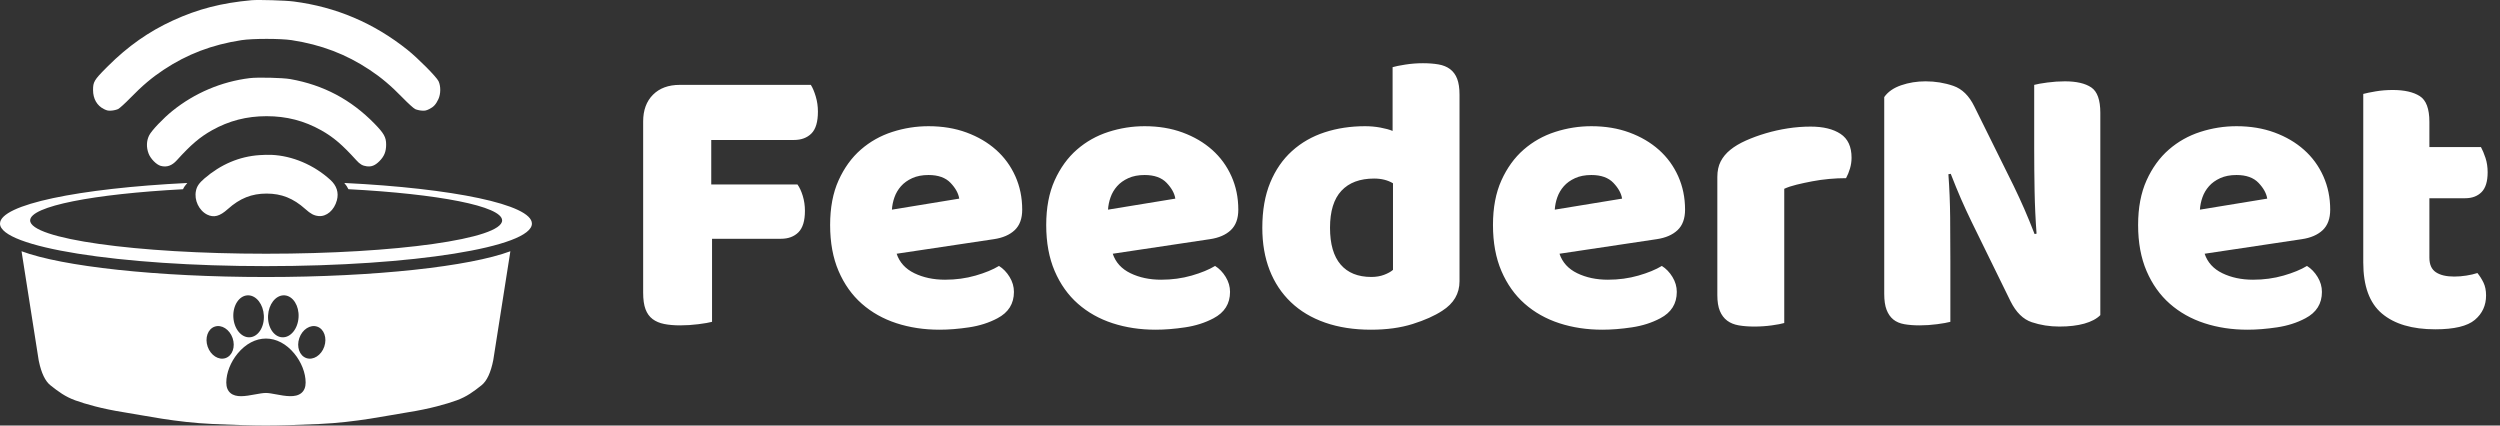 <?xml version="1.0" encoding="UTF-8"?>
<svg width="1175px" height="200px" viewBox="0 0 1175 200" version="1.1" xmlns="http://www.w3.org/2000/svg" xmlns:xlink="http://www.w3.org/1999/xlink">
    <rect x="0" y="0" width="1175" height="200" fill="#333333" stroke="none"/>
    <!-- Generator: Sketch 63.1 (92452) - https://sketch.com -->
    <title>Artboard</title>
    <desc>Created with Sketch.</desc>
    <g id="Page-1" stroke="none" stroke-width="1" fill="none" fill-rule="evenodd">
        <g id="Artboard" transform="translate(-1035, -290)" fill="#FFFFFF">
            <path d="M1045.125,408.083 C1064.176,415.207 1108.44,420.2 1160.004,420.2 C1211.562,420.2 1255.822,415.208 1274.876,408.086 L1266.832,459.268 C1265.664,465.145 1263.82,469.086 1261.298,471.091 C1257.516,474.1 1254.345,476.44 1249.665,478.152 C1244.986,479.864 1236.88,482.173 1227.065,483.716 C1217.251,485.259 1202.483,488.513 1184.919,489.282 C1173.21,489.794 1164.903,490.032 1160,489.996 L1159.696,489.998 C1154.756,490.023 1146.551,489.784 1135.081,489.282 C1117.517,488.513 1102.749,485.259 1092.935,483.716 C1083.12,482.173 1075.014,479.864 1070.335,478.152 C1065.655,476.44 1062.484,474.1 1058.702,471.091 C1056.254,469.145 1054.445,465.375 1053.273,459.782 L1053.168,459.268 L1045.125,408.083 Z M1160.004,449.118 C1155.168,449.118 1150.45,451.604 1146.717,456.118 C1143.361,460.176 1141.358,465.29 1141.358,469.798 C1141.358,471.988 1142.026,473.656 1143.344,474.756 C1144.646,475.842 1146.363,476.209 1148.28,476.209 C1150.319,476.209 1152.583,475.793 1154.808,475.384 C1156.752,475.027 1158.589,474.69 1160.004,474.69 C1161.226,474.69 1162.948,475.01 1164.771,475.349 C1169.032,476.141 1173.862,477.039 1176.651,474.716 C1177.978,473.612 1178.65,471.957 1178.65,469.798 C1178.65,465.29 1176.647,460.176 1173.291,456.118 C1169.558,451.604 1164.839,449.118 1160.004,449.118 Z M1135.909,443.52 C1132.671,444.633 1131.188,448.845 1132.596,452.927 C1134.005,457.009 1137.772,459.417 1141.01,458.304 C1144.248,457.191 1145.731,452.979 1144.323,448.897 C1142.914,444.815 1139.148,442.408 1135.909,443.52 Z M1175.677,448.897 C1174.269,452.979 1175.752,457.191 1178.99,458.304 C1182.228,459.417 1185.995,457.009 1187.404,452.927 C1188.812,448.845 1187.329,444.633 1184.091,443.52 C1180.852,442.408 1177.086,444.815 1175.677,448.897 Z M1151.539,428.803 L1151.324,428.81 C1147.364,429.017 1144.385,433.6 1144.671,439.046 C1144.957,444.492 1148.399,448.74 1152.359,448.532 C1156.32,448.325 1159.298,443.742 1159.012,438.296 C1158.736,433.048 1155.53,428.913 1151.754,428.805 L1151.539,428.803 Z M1168.463,428.803 L1168.248,428.805 C1164.472,428.913 1161.265,433.048 1160.99,438.296 C1160.704,443.742 1163.682,448.325 1167.642,448.532 C1171.602,448.74 1175.044,444.492 1175.33,439.046 C1175.611,433.699 1172.745,429.184 1168.893,428.825 L1168.678,428.81 L1168.463,428.803 Z M1196.813,375.993 C1247.881,378.506 1285,386.108 1285,395.097 C1285,406.134 1229.036,415.081 1160,415.081 C1090.964,415.081 1035,406.134 1035,395.097 C1035,386.117 1072.047,378.521 1123.039,376.001 C1122.107,377.006 1121.459,377.944 1121.015,378.942 C1079.033,381.173 1049.167,386.893 1049.167,393.598 C1049.167,402.244 1098.826,409.253 1160.083,409.253 C1221.341,409.253 1271,402.244 1271,393.598 C1271,386.872 1240.943,381.137 1198.752,378.921 C1198.289,377.916 1197.652,376.951 1196.845,376.031 L1196.813,375.993 Z M1156.948,362.907 C1158.705,362.779 1161.226,362.716 1162.535,362.779 C1172.368,363.194 1182.457,367.449 1190.245,374.519 C1193.245,377.239 1194.299,380.502 1193.342,384.116 C1192.096,388.818 1188.456,391.922 1184.69,391.538 C1182.55,391.315 1181.018,390.514 1178.495,388.243 C1172.845,383.189 1167.29,380.981 1160.298,380.981 C1153.306,380.981 1147.751,383.189 1142.101,388.243 C1138.303,391.665 1135.526,392.401 1132.365,390.866 C1128.535,388.947 1126.173,384.051 1127.098,379.701 C1127.515,377.559 1128.599,376.024 1131.121,373.848 C1138.783,367.257 1147.498,363.546 1156.948,362.907 Z M1152.319,326.726 C1156.056,326.248 1167.93,326.535 1171.475,327.175 C1187.053,329.958 1199.919,336.771 1210.994,348.096 C1215.465,352.671 1216.486,354.495 1216.486,357.917 C1216.486,361.276 1215.592,363.483 1213.294,365.786 C1211.251,367.801 1209.591,368.474 1207.293,368.153 C1205.378,367.898 1204.132,367.162 1202.472,365.307 C1195.831,357.98 1191.745,354.493 1185.967,351.231 C1177.954,346.752 1169.687,344.608 1160.3,344.608 C1150.915,344.608 1142.646,346.752 1134.633,351.231 C1128.855,354.495 1124.769,357.982 1118.128,365.307 C1115.797,367.898 1113.371,368.729 1110.53,367.961 C1108.518,367.418 1105.709,364.571 1104.815,362.108 C1103.731,359.26 1103.826,356.125 1105.103,353.63 C1106.189,351.391 1111.807,345.504 1116.085,342.082 C1126.492,333.699 1139.103,328.358 1152.319,326.726 Z M1153.276,290.098 C1156.405,289.811 1169.272,290.195 1173.07,290.706 C1192.927,293.264 1210.71,300.814 1226.544,313.45 C1231.491,317.416 1240.111,326.086 1241.1,328.133 C1242.218,330.469 1242.186,334.148 1241.037,336.611 C1239.888,339.075 1238.771,340.29 1236.728,341.281 C1235.292,341.985 1234.685,342.114 1233.153,341.985 C1232.162,341.922 1230.758,341.57 1230.087,341.25 C1229.384,340.897 1226.863,338.627 1224.181,335.875 C1218.817,330.341 1214.062,326.343 1208.73,322.824 C1197.653,315.465 1186,311.02 1172.113,308.876 C1166.909,308.077 1153.693,308.077 1148.489,308.876 C1134.602,311.02 1122.95,315.465 1111.872,322.824 C1106.542,326.343 1101.785,330.341 1096.421,335.875 C1093.738,338.627 1091.217,340.897 1090.515,341.25 C1089.844,341.57 1088.438,341.922 1087.449,341.985 C1085.917,342.114 1085.311,341.985 1083.874,341.281 C1080.585,339.651 1078.734,336.451 1078.734,332.293 C1078.734,328.582 1079.224,327.618 1084.816,322.006 L1085.726,321.097 C1095.111,311.724 1104.943,304.813 1116.276,299.631 C1128.056,294.225 1139.103,291.378 1153.276,290.098 Z" id="Combined-Shape"></path>
            <path d="M1354.672,442.925 C1357.509,442.925 1360.377,442.74 1363.275,442.37 C1366.173,442 1368.301,441.63 1369.658,441.26 L1369.658,441.26 L1369.658,402.225 L1402.033,402.225 C1405.486,402.225 1408.23,401.207 1410.265,399.173 C1412.3,397.137 1413.318,393.777 1413.318,389.09 C1413.318,386.623 1412.978,384.28 1412.3,382.06 C1411.622,379.84 1410.789,378.052 1409.803,376.695 L1409.803,376.695 L1369.287,376.695 L1369.287,355.79 L1408.138,355.79 C1411.591,355.79 1414.335,354.772 1416.37,352.738 C1418.405,350.702 1419.422,347.28 1419.422,342.47 C1419.422,340.003 1419.083,337.629 1418.405,335.348 C1417.727,333.066 1416.956,331.247 1416.092,329.89 L1416.092,329.89 L1354.487,329.89 C1349.184,329.89 1344.991,331.432 1341.908,334.515 C1338.824,337.598 1337.283,341.792 1337.283,347.095 L1337.283,347.095 L1337.283,427.57 C1337.283,430.777 1337.652,433.367 1338.392,435.34 C1339.132,437.313 1340.243,438.855 1341.723,439.965 C1343.203,441.075 1345.022,441.846 1347.18,442.277 C1349.338,442.709 1351.836,442.925 1354.672,442.925 Z M1476.588,444.96 C1480.904,444.96 1485.529,444.59 1490.463,443.85 C1495.396,443.11 1499.836,441.692 1503.783,439.595 C1508.963,436.882 1511.553,432.75 1511.553,427.2 C1511.553,424.733 1510.874,422.39 1509.517,420.17 C1508.161,417.95 1506.496,416.223 1504.523,414.99 C1501.686,416.717 1498.017,418.228 1493.515,419.522 C1489.013,420.817 1484.234,421.465 1479.178,421.465 C1473.751,421.465 1468.941,420.447 1464.747,418.413 C1460.554,416.377 1457.779,413.325 1456.422,409.255 L1456.422,409.255 L1502.118,402.41 C1506.311,401.793 1509.579,400.375 1511.922,398.155 C1514.266,395.935 1515.438,392.728 1515.438,388.535 C1515.438,382.862 1514.358,377.62 1512.2,372.81 C1510.042,368 1507.02,363.868 1503.135,360.415 C1499.25,356.962 1494.625,354.248 1489.26,352.275 C1483.895,350.302 1477.944,349.315 1471.408,349.315 C1465.611,349.315 1459.938,350.209 1454.388,351.998 C1448.838,353.786 1443.904,356.561 1439.588,360.322 C1435.271,364.084 1431.787,368.894 1429.135,374.752 C1426.483,380.611 1425.158,387.61 1425.158,395.75 C1425.158,404.013 1426.483,411.228 1429.135,417.395 C1431.787,423.562 1435.425,428.68 1440.05,432.75 C1444.675,436.82 1450.102,439.873 1456.33,441.908 C1462.558,443.942 1469.311,444.96 1476.588,444.96 Z M1454.203,388.535 C1454.326,386.562 1454.727,384.619 1455.405,382.707 C1456.083,380.796 1457.101,379.069 1458.457,377.527 C1459.814,375.986 1461.572,374.722 1463.73,373.735 C1465.888,372.748 1468.447,372.255 1471.408,372.255 C1475.971,372.255 1479.424,373.488 1481.767,375.955 C1484.111,378.422 1485.467,380.888 1485.838,383.355 L1485.838,383.355 L1454.203,388.535 Z M1578.152,444.96 C1582.469,444.96 1587.094,444.59 1592.027,443.85 C1596.961,443.11 1601.401,441.692 1605.348,439.595 C1610.527,436.882 1613.118,432.75 1613.118,427.2 C1613.118,424.733 1612.439,422.39 1611.082,420.17 C1609.726,417.95 1608.061,416.223 1606.088,414.99 C1603.251,416.717 1599.582,418.228 1595.08,419.522 C1590.578,420.817 1585.799,421.465 1580.743,421.465 C1575.316,421.465 1570.506,420.447 1566.312,418.413 C1562.119,416.377 1559.344,413.325 1557.987,409.255 L1557.987,409.255 L1603.682,402.41 C1607.876,401.793 1611.144,400.375 1613.487,398.155 C1615.831,395.935 1617.003,392.728 1617.003,388.535 C1617.003,382.862 1615.923,377.62 1613.765,372.81 C1611.607,368 1608.585,363.868 1604.7,360.415 C1600.815,356.962 1596.19,354.248 1590.825,352.275 C1585.46,350.302 1579.509,349.315 1572.973,349.315 C1567.176,349.315 1561.503,350.209 1555.953,351.998 C1550.402,353.786 1545.469,356.561 1541.152,360.322 C1536.836,364.084 1533.352,368.894 1530.7,374.752 C1528.048,380.611 1526.723,387.61 1526.723,395.75 C1526.723,404.013 1528.048,411.228 1530.7,417.395 C1533.352,423.562 1536.99,428.68 1541.615,432.75 C1546.24,436.82 1551.667,439.873 1557.895,441.908 C1564.123,443.942 1570.876,444.96 1578.152,444.96 Z M1555.767,388.535 C1555.891,386.562 1556.292,384.619 1556.97,382.707 C1557.648,380.796 1558.666,379.069 1560.023,377.527 C1561.379,375.986 1563.137,374.722 1565.295,373.735 C1567.453,372.748 1570.013,372.255 1572.973,372.255 C1577.536,372.255 1580.989,373.488 1583.332,375.955 C1585.676,378.422 1587.033,380.888 1587.402,383.355 L1587.402,383.355 L1555.767,388.535 Z M1679.348,444.96 C1686.747,444.96 1693.284,444.066 1698.957,442.277 C1704.631,440.489 1709.256,438.423 1712.832,436.08 C1718.259,432.627 1720.973,428.002 1720.973,422.205 L1720.973,422.205 L1720.973,334.515 C1720.973,331.432 1720.602,328.934 1719.862,327.022 C1719.122,325.111 1718.013,323.6 1716.533,322.49 C1715.053,321.38 1713.233,320.64 1711.075,320.27 C1708.917,319.9 1706.481,319.715 1703.767,319.715 C1700.931,319.715 1698.156,319.931 1695.443,320.363 C1692.729,320.794 1690.756,321.195 1689.523,321.565 L1689.523,321.565 L1689.523,351.535 C1688.043,350.918 1686.131,350.394 1683.787,349.962 C1681.444,349.531 1679.039,349.315 1676.572,349.315 C1669.789,349.315 1663.468,350.271 1657.61,352.183 C1651.752,354.094 1646.633,357.023 1642.255,360.97 C1637.877,364.917 1634.454,369.881 1631.987,375.863 C1629.521,381.844 1628.287,388.905 1628.287,397.045 C1628.287,404.445 1629.428,411.074 1631.71,416.933 C1633.992,422.791 1637.322,427.817 1641.7,432.01 C1646.078,436.203 1651.443,439.41 1657.795,441.63 C1664.147,443.85 1671.331,444.96 1679.348,444.96 Z M1679.533,420.17 C1673.243,420.17 1668.432,418.228 1665.102,414.342 C1661.773,410.457 1660.108,404.692 1660.108,397.045 C1660.108,389.275 1661.896,383.478 1665.473,379.655 C1669.049,375.832 1674.168,373.92 1680.828,373.92 C1684.281,373.92 1687.241,374.66 1689.707,376.14 L1689.707,376.14 L1689.707,416.84 C1688.721,417.703 1687.333,418.474 1685.545,419.152 C1683.757,419.831 1681.753,420.17 1679.533,420.17 Z M1788.128,444.96 C1792.444,444.96 1797.069,444.59 1802.003,443.85 C1806.936,443.11 1811.376,441.692 1815.322,439.595 C1820.503,436.882 1823.092,432.75 1823.092,427.2 C1823.092,424.733 1822.414,422.39 1821.057,420.17 C1819.701,417.95 1818.036,416.223 1816.062,414.99 C1813.226,416.717 1809.557,418.228 1805.055,419.522 C1800.553,420.817 1795.774,421.465 1790.717,421.465 C1785.291,421.465 1780.481,420.447 1776.287,418.413 C1772.094,416.377 1769.319,413.325 1767.963,409.255 L1767.963,409.255 L1813.658,402.41 C1817.851,401.793 1821.119,400.375 1823.463,398.155 C1825.806,395.935 1826.977,392.728 1826.977,388.535 C1826.977,382.862 1825.898,377.62 1823.74,372.81 C1821.582,368 1818.56,363.868 1814.675,360.415 C1810.79,356.962 1806.165,354.248 1800.8,352.275 C1795.435,350.302 1789.484,349.315 1782.947,349.315 C1777.151,349.315 1771.477,350.209 1765.928,351.998 C1760.378,353.786 1755.444,356.561 1751.128,360.322 C1746.811,364.084 1743.327,368.894 1740.675,374.752 C1738.023,380.611 1736.697,387.61 1736.697,395.75 C1736.697,404.013 1738.023,411.228 1740.675,417.395 C1743.327,423.562 1746.965,428.68 1751.59,432.75 C1756.215,436.82 1761.642,439.873 1767.87,441.908 C1774.098,443.942 1780.851,444.96 1788.128,444.96 Z M1765.743,388.535 C1765.866,386.562 1766.267,384.619 1766.945,382.707 C1767.623,380.796 1768.641,379.069 1769.997,377.527 C1771.354,375.986 1773.112,374.722 1775.27,373.735 C1777.428,372.748 1779.987,372.255 1782.947,372.255 C1787.511,372.255 1790.964,373.488 1793.307,375.955 C1795.651,378.422 1797.007,380.888 1797.378,383.355 L1797.378,383.355 L1765.743,388.535 Z M1859.537,443.48 C1862.374,443.48 1865.118,443.295 1867.77,442.925 C1870.422,442.555 1872.364,442.185 1873.598,441.815 L1873.598,441.815 L1873.598,378.73 C1875.201,377.99 1877.143,377.342 1879.425,376.788 C1881.707,376.233 1884.142,375.708 1886.733,375.215 C1889.322,374.722 1891.974,374.352 1894.688,374.105 C1897.401,373.858 1900.053,373.735 1902.642,373.735 C1903.382,372.378 1903.999,370.868 1904.493,369.202 C1904.986,367.538 1905.233,365.842 1905.233,364.115 C1905.233,358.935 1903.506,355.204 1900.053,352.923 C1896.599,350.641 1891.912,349.5 1885.993,349.5 C1882.416,349.5 1878.839,349.777 1875.263,350.332 C1871.686,350.887 1868.233,351.658 1864.902,352.645 C1861.572,353.632 1858.458,354.772 1855.56,356.067 C1852.662,357.363 1850.226,358.812 1848.253,360.415 C1846.279,362.018 1844.768,363.837 1843.72,365.873 C1842.672,367.908 1842.148,370.343 1842.148,373.18 L1842.148,373.18 L1842.148,428.68 C1842.148,431.763 1842.548,434.261 1843.35,436.173 C1844.152,438.084 1845.293,439.595 1846.773,440.705 C1848.253,441.815 1850.072,442.555 1852.23,442.925 C1854.388,443.295 1856.824,443.48 1859.537,443.48 Z M2002.912,443.48 C2007.476,443.48 2011.392,443.017 2014.66,442.092 C2017.928,441.168 2020.426,439.842 2022.152,438.115 L2022.152,438.115 L2022.152,343.025 C2022.152,336.982 2020.734,333.004 2017.898,331.092 C2015.061,329.181 2010.929,328.225 2005.503,328.225 C2002.789,328.225 2000.045,328.41 1997.27,328.78 C1994.495,329.15 1992.429,329.52 1991.072,329.89 L1991.072,329.89 L1991.072,359.86 C1991.072,366.52 1991.134,373.18 1991.257,379.84 C1991.381,386.5 1991.689,393.16 1992.182,399.82 L1992.182,399.82 L1991.257,400.005 C1989.531,395.565 1987.928,391.649 1986.447,388.257 C1984.967,384.866 1983.303,381.258 1981.453,377.435 L1981.453,377.435 L1962.953,340.065 C1960.486,335.008 1957.187,331.771 1953.055,330.353 C1948.923,328.934 1944.576,328.225 1940.013,328.225 C1935.943,328.225 1932.119,328.842 1928.543,330.075 C1924.966,331.308 1922.314,333.158 1920.588,335.625 L1920.588,335.625 L1920.588,428.125 C1920.588,431.208 1920.957,433.706 1921.697,435.618 C1922.438,437.529 1923.486,439.04 1924.842,440.15 C1926.199,441.26 1927.926,442 1930.023,442.37 C1932.119,442.74 1934.524,442.925 1937.237,442.925 C1939.951,442.925 1942.695,442.74 1945.47,442.37 C1948.245,442 1950.311,441.63 1951.668,441.26 L1951.668,441.26 L1951.668,412.585 C1951.668,405.925 1951.637,399.142 1951.575,392.235 C1951.513,385.328 1951.236,378.545 1950.743,371.885 L1950.743,371.885 L1951.852,371.7 C1953.579,376.14 1955.182,380.056 1956.662,383.447 C1958.142,386.839 1959.807,390.447 1961.658,394.27 L1961.658,394.27 L1979.973,431.64 C1982.562,436.82 1985.892,440.088 1989.963,441.445 C1994.033,442.802 1998.349,443.48 2002.912,443.48 Z M2091.343,444.96 C2095.659,444.96 2100.284,444.59 2105.218,443.85 C2110.151,443.11 2114.591,441.692 2118.537,439.595 C2123.718,436.882 2126.307,432.75 2126.307,427.2 C2126.307,424.733 2125.629,422.39 2124.273,420.17 C2122.916,417.95 2121.251,416.223 2119.278,414.99 C2116.441,416.717 2112.772,418.228 2108.27,419.522 C2103.768,420.817 2098.989,421.465 2093.932,421.465 C2088.506,421.465 2083.696,420.447 2079.503,418.413 C2075.309,416.377 2072.534,413.325 2071.177,409.255 L2071.177,409.255 L2116.872,402.41 C2121.066,401.793 2124.334,400.375 2126.677,398.155 C2129.021,395.935 2130.193,392.728 2130.193,388.535 C2130.193,382.862 2129.113,377.62 2126.955,372.81 C2124.797,368 2121.775,363.868 2117.89,360.415 C2114.005,356.962 2109.38,354.248 2104.015,352.275 C2098.65,350.302 2092.699,349.315 2086.162,349.315 C2080.366,349.315 2074.693,350.209 2069.142,351.998 C2063.593,353.786 2058.659,356.561 2054.343,360.322 C2050.026,364.084 2046.542,368.894 2043.89,374.752 C2041.238,380.611 2039.912,387.61 2039.912,395.75 C2039.912,404.013 2041.238,411.228 2043.89,417.395 C2046.542,423.562 2050.18,428.68 2054.805,432.75 C2059.43,436.82 2064.857,439.873 2071.085,441.908 C2077.313,443.942 2084.066,444.96 2091.343,444.96 Z M2068.957,388.535 C2069.081,386.562 2069.482,384.619 2070.16,382.707 C2070.838,380.796 2071.856,379.069 2073.213,377.527 C2074.569,375.986 2076.327,374.722 2078.485,373.735 C2080.643,372.748 2083.202,372.255 2086.162,372.255 C2090.726,372.255 2094.179,373.488 2096.523,375.955 C2098.866,378.422 2100.222,380.888 2100.593,383.355 L2100.593,383.355 L2068.957,388.535 Z M2179.588,444.775 C2188.468,444.775 2194.665,443.295 2198.18,440.335 C2201.695,437.375 2203.452,433.552 2203.452,428.865 C2203.452,426.522 2203.052,424.517 2202.25,422.853 C2201.448,421.188 2200.492,419.677 2199.383,418.32 C2197.903,418.813 2196.176,419.214 2194.202,419.522 C2192.229,419.831 2190.318,419.985 2188.468,419.985 C2184.767,419.985 2181.9,419.307 2179.865,417.95 C2177.83,416.593 2176.812,414.312 2176.812,411.105 L2176.812,411.105 L2176.812,383.17 L2193.648,383.17 C2196.854,383.17 2199.413,382.214 2201.325,380.303 C2203.237,378.391 2204.193,375.277 2204.193,370.96 C2204.193,368.493 2203.853,366.243 2203.175,364.207 C2202.497,362.173 2201.787,360.477 2201.048,359.12 L2201.048,359.12 L2176.812,359.12 L2176.812,347.28 C2176.812,341.113 2175.302,337.074 2172.28,335.163 C2169.258,333.251 2165.034,332.295 2159.608,332.295 C2156.771,332.295 2154.088,332.511 2151.56,332.942 C2149.032,333.374 2147.089,333.775 2145.733,334.145 L2145.733,334.145 L2145.733,413.325 C2145.733,424.425 2148.662,432.442 2154.52,437.375 C2160.378,442.308 2168.734,444.775 2179.588,444.775 Z" id="FeederNet" fill-rule="nonzero"></path>
        </g>
    </g>
</svg>